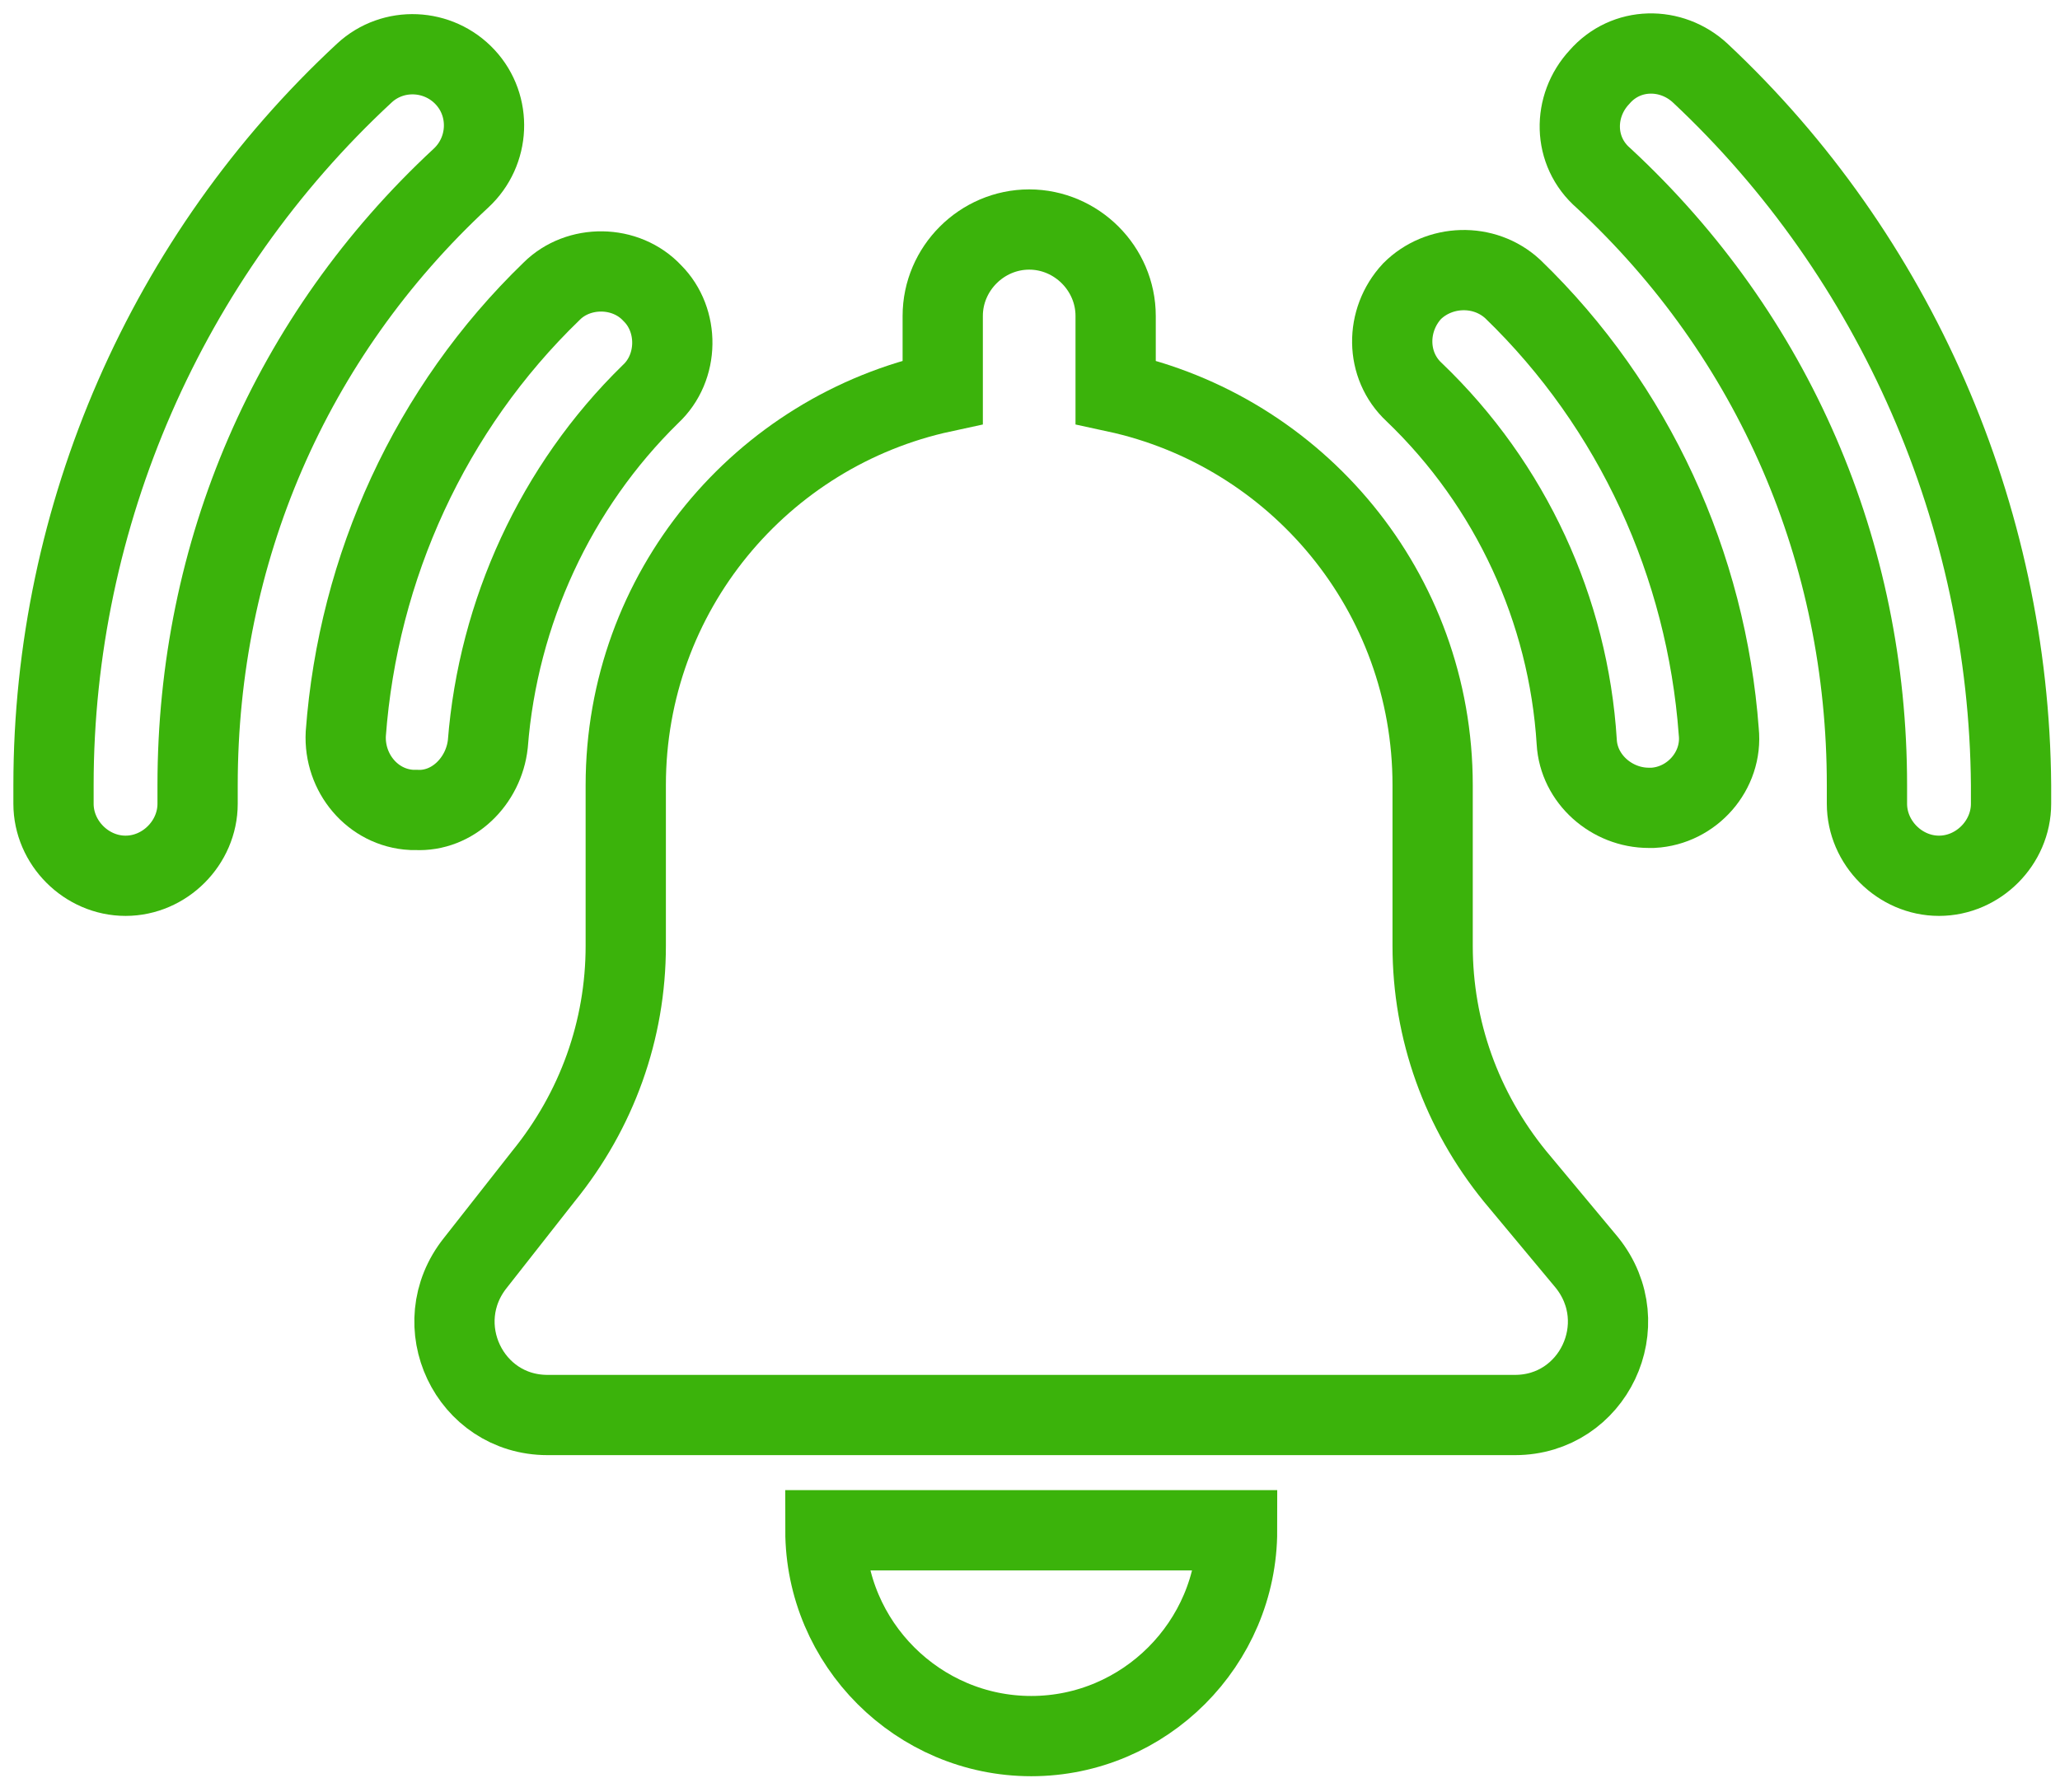 <svg width="77" height="67" viewBox="0 0 77 67" fill="none" xmlns="http://www.w3.org/2000/svg">
<path d="M56.628 43.972C54.627 41.51 53.55 38.509 53.55 35.355V29.354C53.55 22.121 48.472 16.12 41.701 14.658V11.811C41.701 10.041 40.239 8.58 38.47 8.58C36.7 8.58 35.238 10.041 35.238 11.811V14.658C28.468 16.12 23.39 22.121 23.39 29.354V35.355C23.39 38.509 22.312 41.51 20.312 43.972L17.773 47.204C15.926 49.512 17.542 52.897 20.466 52.897H56.628C59.551 52.897 61.167 49.512 59.321 47.204L56.628 43.972Z" stroke="#3BB30B" stroke-width="3"/>
<path d="M52.78 10.887C51.78 11.965 51.78 13.657 52.857 14.658C56.474 18.12 58.628 22.813 58.936 27.737C59.013 29.122 60.244 30.199 61.629 30.199C61.706 30.199 61.782 30.199 61.782 30.199C63.244 30.122 64.398 28.814 64.245 27.353C63.783 21.12 61.09 15.196 56.55 10.81C55.473 9.81 53.781 9.887 52.78 10.887Z" stroke="#3BB30B" stroke-width="3"/>
<path d="M18.234 27.815C18.619 22.89 20.773 18.197 24.312 14.735C25.39 13.735 25.39 11.965 24.389 10.965C23.389 9.888 21.619 9.888 20.619 10.888C16.08 15.273 13.387 21.198 12.925 27.43C12.848 28.892 13.925 30.2 15.387 30.277C15.464 30.277 15.541 30.277 15.541 30.277C16.926 30.354 18.08 29.2 18.234 27.815Z" stroke="#3BB30B" stroke-width="3"/>
<path d="M17.234 6.656C18.311 5.656 18.388 3.963 17.388 2.886C16.388 1.809 14.695 1.732 13.618 2.732C6.232 9.58 2 19.274 2 29.353V30.046C2 31.508 3.231 32.739 4.693 32.739C6.155 32.739 7.386 31.508 7.386 30.046V29.353C7.386 20.659 10.848 12.58 17.234 6.656Z" stroke="#3BB30B" stroke-width="3"/>
<path d="M63.552 2.732C62.475 1.732 60.782 1.732 59.782 2.886C58.782 3.963 58.782 5.656 59.936 6.656C66.322 12.58 69.784 20.659 69.784 29.353V30.046C69.784 31.508 71.016 32.739 72.477 32.739C73.939 32.739 75.17 31.508 75.17 30.046V29.353C75.093 19.274 70.862 9.58 63.552 2.732Z" stroke="#3BB30B" stroke-width="3"/>
<path d="M38.547 64.9C42.778 64.9 46.241 61.438 46.241 57.206H30.852C30.852 61.438 34.315 64.9 38.547 64.9Z" stroke="#3BB30B" stroke-width="3"/>
</svg>
